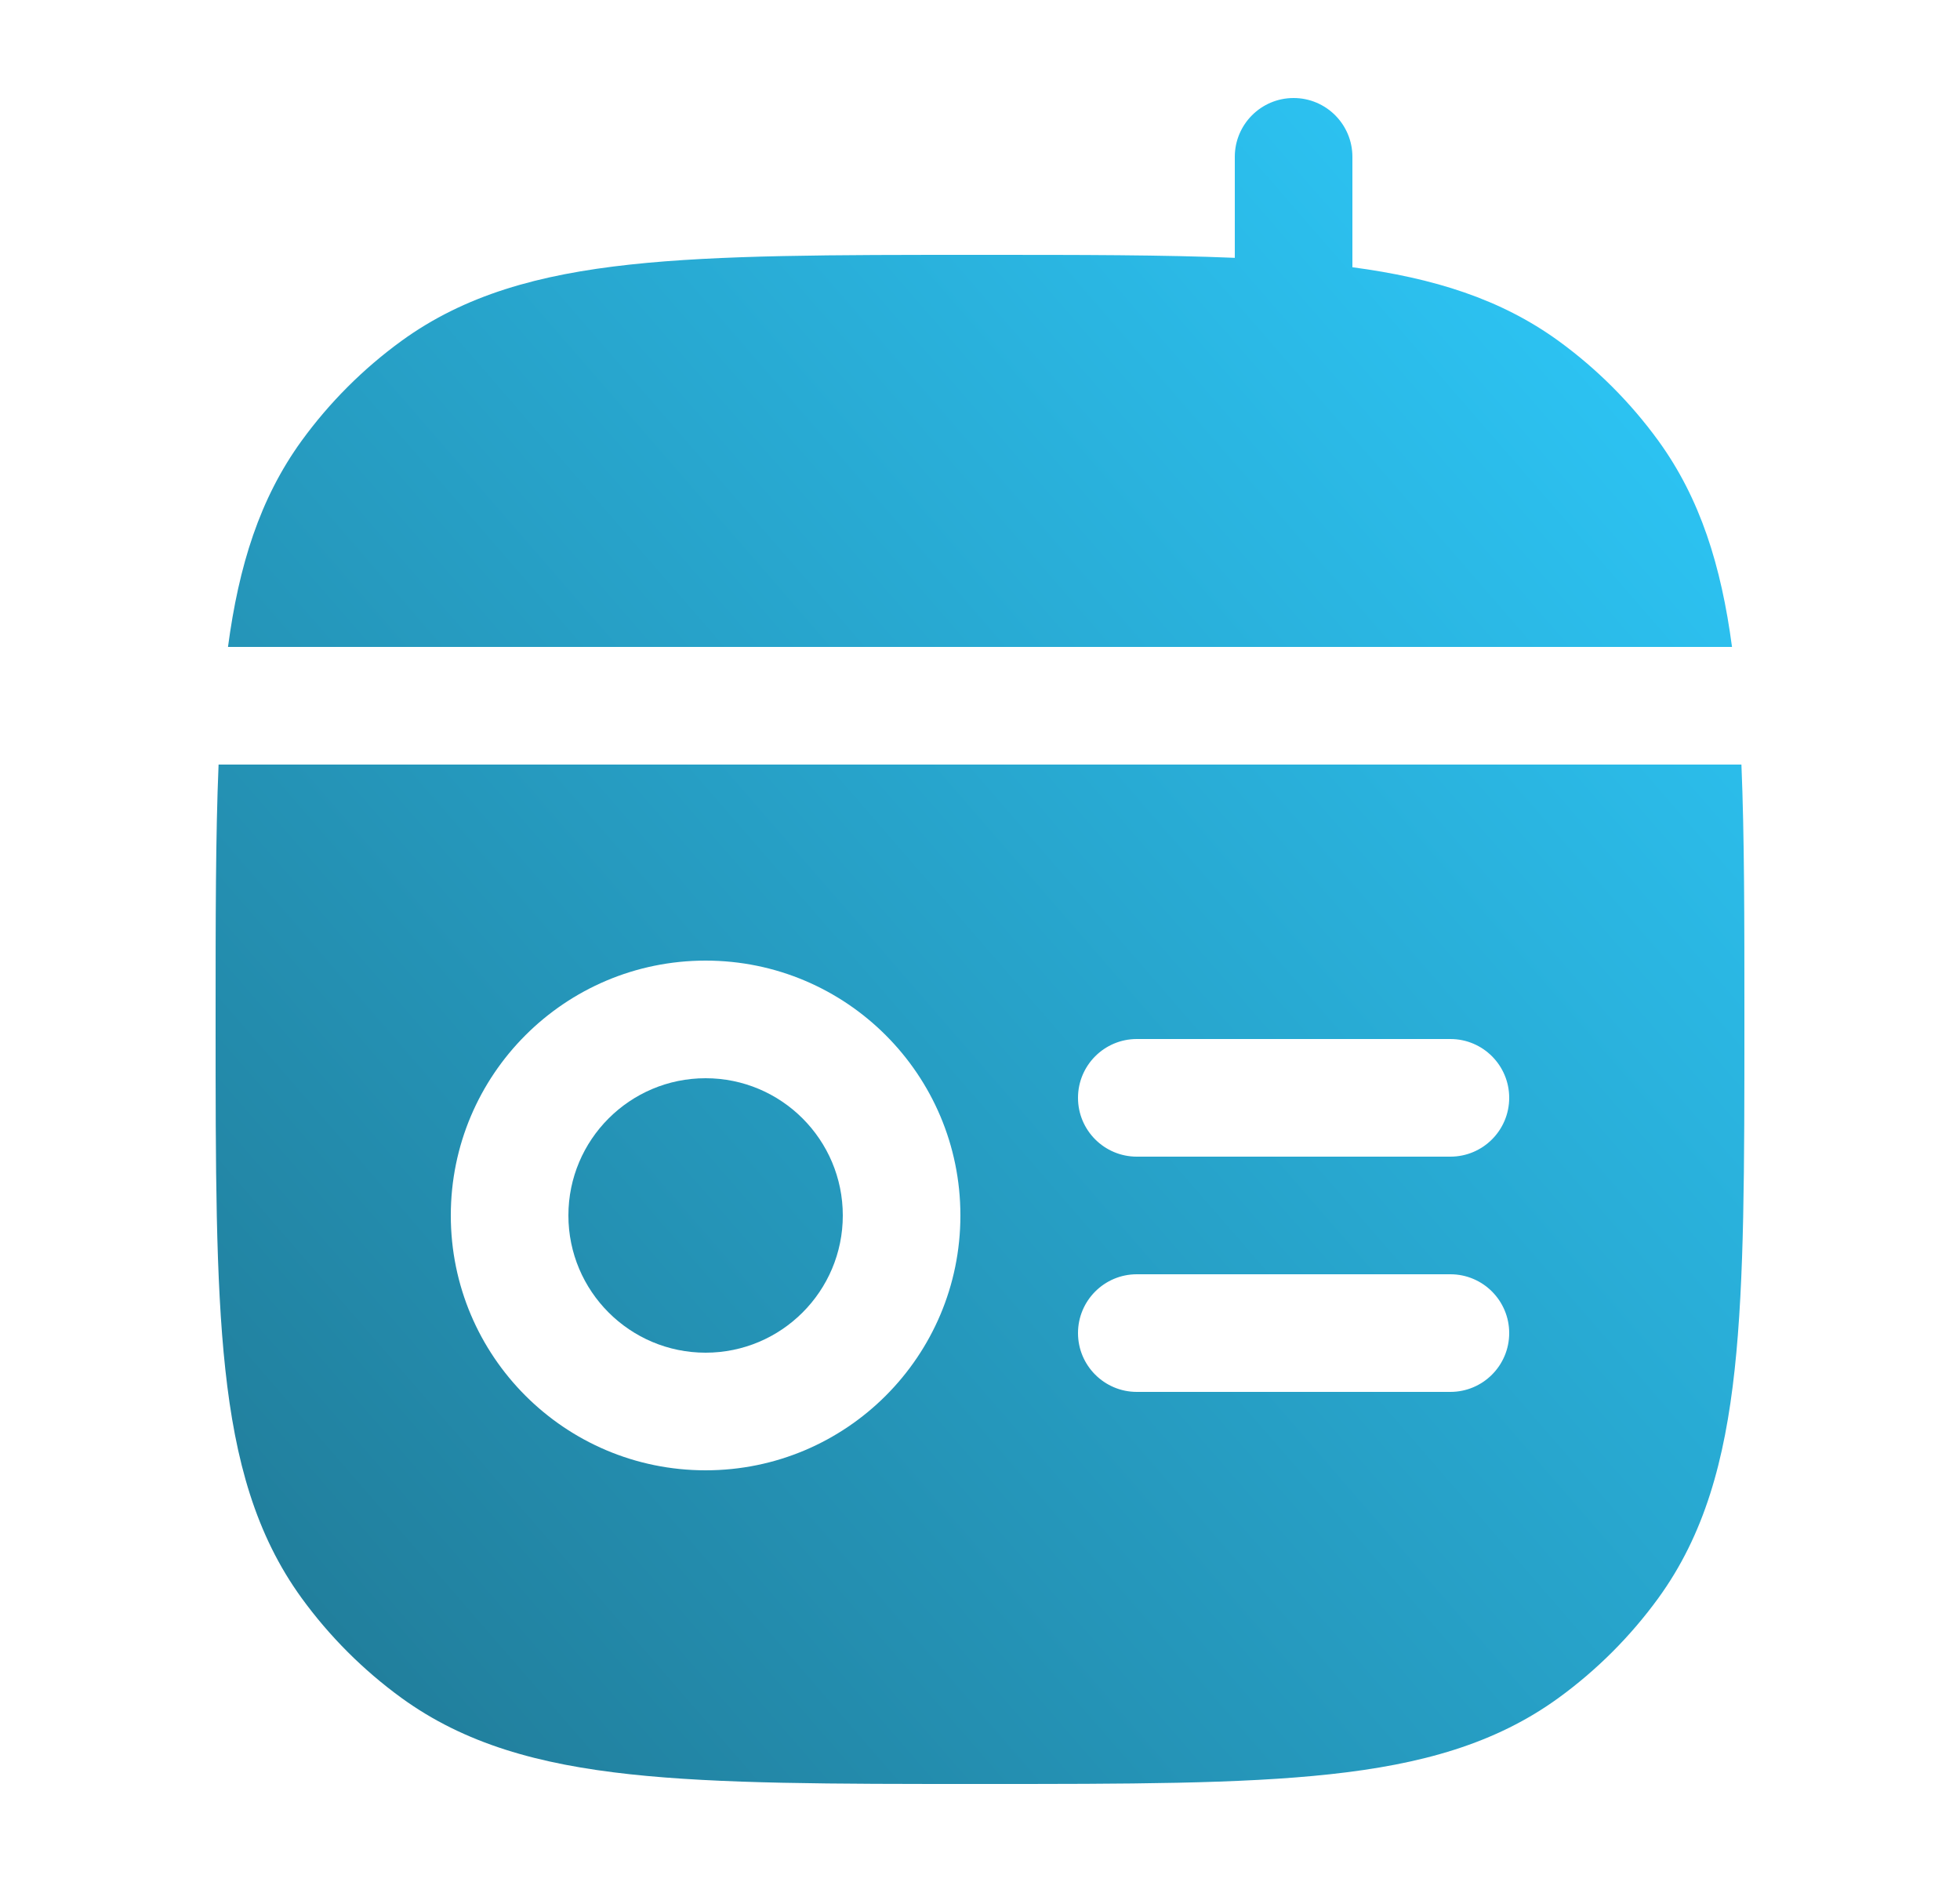 <svg width="25" height="24" viewBox="0 0 25 24" fill="none" xmlns="http://www.w3.org/2000/svg">
<path d="M17.25 2C17.25 1.586 16.914 1.25 16.5 1.25C16.086 1.25 15.75 1.586 15.75 2V3.288C14.841 3.25 13.779 3.25 12.531 3.25L12.455 3.25C10.618 3.25 9.179 3.25 8.036 3.374C6.871 3.5 5.927 3.762 5.12 4.348C4.632 4.703 4.203 5.132 3.848 5.62C3.312 6.359 3.046 7.214 2.908 8.25H22.092C21.954 7.214 21.688 6.359 21.152 5.62C20.797 5.132 20.368 4.703 19.88 4.348C19.141 3.812 18.286 3.546 17.25 3.408V2Z" fill="url(#paint0_linear_656_9502)"/>
<path d="M9 13.75C8.034 13.75 7.25 14.534 7.25 15.5C7.25 16.466 8.034 17.25 9 17.25C9.966 17.25 10.75 16.466 10.75 15.5C10.75 14.534 9.966 13.75 9 13.75Z" fill="url(#paint1_linear_656_9502)"/>
<path fill-rule="evenodd" clip-rule="evenodd" d="M22.212 9.75H2.788C2.75 10.659 2.75 11.721 2.75 12.969V13.045C2.75 14.882 2.75 16.321 2.874 17.463C3 18.629 3.262 19.573 3.848 20.38C4.203 20.868 4.632 21.297 5.12 21.652C5.927 22.238 6.871 22.5 8.036 22.626C9.179 22.75 10.618 22.75 12.455 22.75H12.545C14.382 22.75 15.821 22.75 16.963 22.626C18.129 22.5 19.073 22.238 19.88 21.652C20.368 21.297 20.797 20.868 21.152 20.38C21.738 19.573 22 18.629 22.126 17.463C22.25 16.321 22.25 14.882 22.25 13.045V12.969C22.25 11.721 22.25 10.659 22.212 9.75ZM5.75 15.5C5.75 13.705 7.205 12.25 9 12.25C10.795 12.25 12.25 13.705 12.25 15.5C12.25 17.295 10.795 18.75 9 18.75C7.205 18.75 5.75 17.295 5.75 15.5ZM13.75 14C13.75 13.586 14.086 13.25 14.5 13.25H18.5C18.914 13.25 19.25 13.586 19.25 14C19.25 14.414 18.914 14.75 18.5 14.75H14.5C14.086 14.75 13.75 14.414 13.75 14ZM13.75 17C13.75 16.586 14.086 16.25 14.5 16.25H18.5C18.914 16.25 19.25 16.586 19.25 17C19.25 17.414 18.914 17.75 18.5 17.75H14.5C14.086 17.75 13.75 17.414 13.75 17Z" fill="url(#paint2_linear_656_9502)"/>
<defs>
<linearGradient id="paint0_linear_656_9502" x1="2.75" y1="22.75" x2="24.512" y2="3.855" gradientUnits="userSpaceOnUse">
<stop stop-color="#207894"/>
<stop offset="1" stop-color="#2ECDFF"/>
</linearGradient>
<linearGradient id="paint1_linear_656_9502" x1="2.75" y1="22.75" x2="24.512" y2="3.855" gradientUnits="userSpaceOnUse">
<stop stop-color="#207894"/>
<stop offset="1" stop-color="#2ECDFF"/>
</linearGradient>
<linearGradient id="paint2_linear_656_9502" x1="2.75" y1="22.75" x2="24.512" y2="3.855" gradientUnits="userSpaceOnUse">
<stop stop-color="#207894"/>
<stop offset="1" stop-color="#2ECDFF"/>
</linearGradient>
</defs>
</svg>
